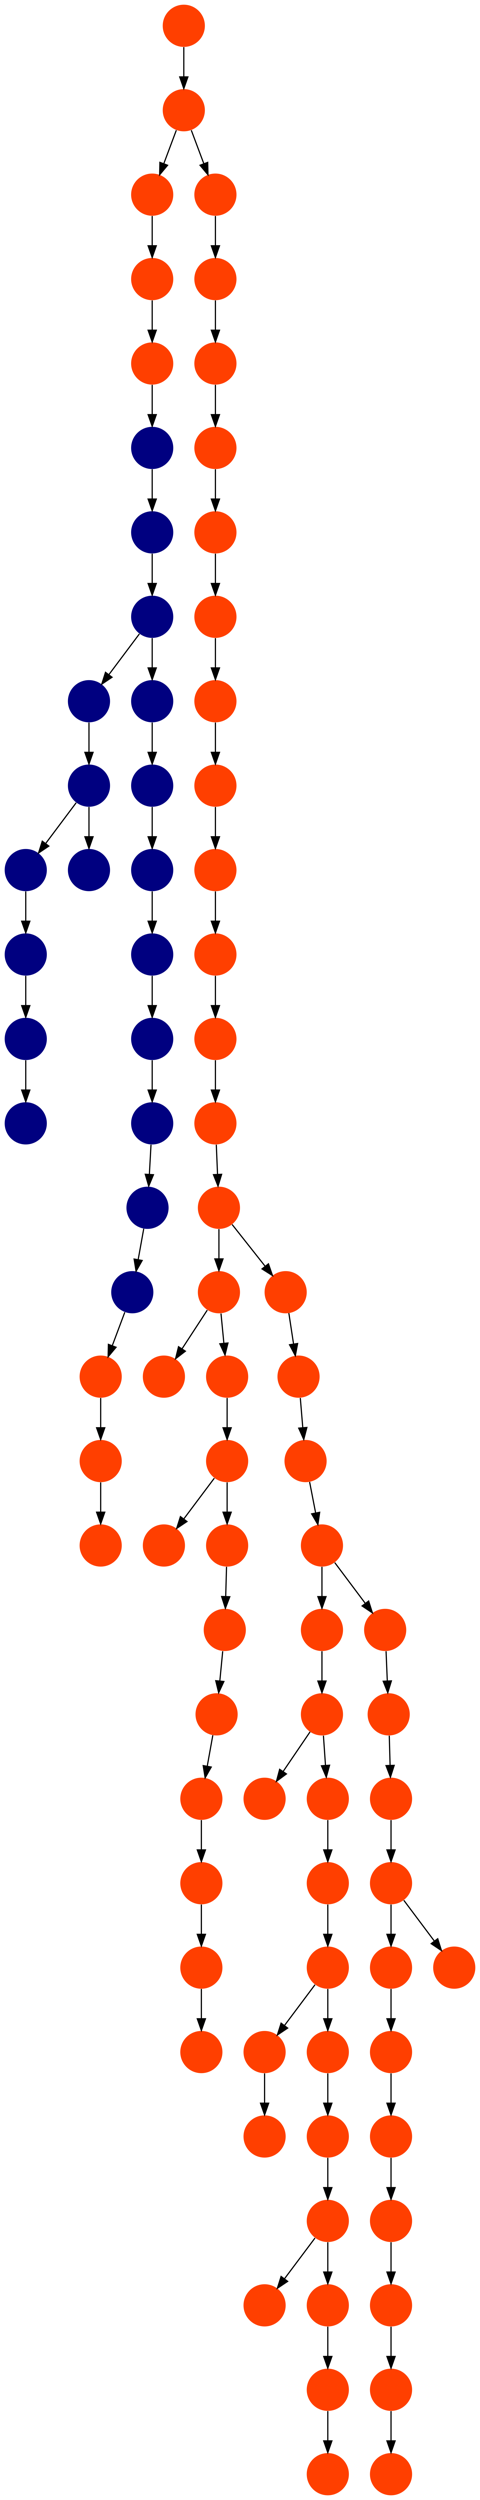<?xml version="1.0" encoding="UTF-8" standalone="no"?>
<!DOCTYPE svg PUBLIC "-//W3C//DTD SVG 1.1//EN"
 "http://www.w3.org/Graphics/SVG/1.1/DTD/svg11.dtd">
<!-- Generated by graphviz version 2.40.1 (20161225.0304)
 -->
<!-- Title: %3 Pages: 1 -->
<svg width="410pt" height="2132pt"
 viewBox="0.00 0.00 410.00 2132.00" xmlns="http://www.w3.org/2000/svg" xmlns:xlink="http://www.w3.org/1999/xlink">
<g id="graph0" class="graph" transform="scale(1 1) rotate(0) translate(4 2128)">
<title>%3</title>
<polygon fill="#ffffff" stroke="transparent" points="-4,4 -4,-2128 406,-2128 406,4 -4,4"/>
<!-- 0 -->
<g id="node1" class="node">
<title>0</title>
<g id="a_node1"><a xlink:title="T">
<ellipse fill="#ff3f00" stroke="#000000" stroke-width="0" cx="180" cy="-1458" rx="18" ry="18"/>
</a>
</g>
</g>
<!-- 1 -->
<g id="node2" class="node">
<title>1</title>
<g id="a_node2"><a xlink:title="T">
<ellipse fill="#ff3f00" stroke="#000000" stroke-width="0" cx="180" cy="-1386" rx="18" ry="18"/>
</a>
</g>
</g>
<!-- 0&#45;&gt;1 -->
<g id="edge63" class="edge">
<title>0&#45;&gt;1</title>
<path fill="none" stroke="#000000" d="M180,-1439.831C180,-1432.131 180,-1422.974 180,-1414.417"/>
<polygon fill="#000000" stroke="#000000" points="183.5,-1414.413 180,-1404.413 176.5,-1414.413 183.5,-1414.413"/>
</g>
<!-- 20 -->
<g id="node21" class="node">
<title>20</title>
<g id="a_node21"><a xlink:title="T">
<ellipse fill="#ff3f00" stroke="#000000" stroke-width="0" cx="180" cy="-1314" rx="18" ry="18"/>
</a>
</g>
</g>
<!-- 1&#45;&gt;20 -->
<g id="edge22" class="edge">
<title>1&#45;&gt;20</title>
<path fill="none" stroke="#000000" d="M180,-1367.831C180,-1360.131 180,-1350.974 180,-1342.417"/>
<polygon fill="#000000" stroke="#000000" points="183.5,-1342.413 180,-1332.413 176.5,-1342.413 183.5,-1342.413"/>
</g>
<!-- 2 -->
<g id="node3" class="node">
<title>2</title>
<g id="a_node3"><a xlink:title="A">
<ellipse fill="#000080" stroke="#000000" stroke-width="0" cx="126" cy="-1242" rx="18" ry="18"/>
</a>
</g>
</g>
<!-- 32 -->
<g id="node33" class="node">
<title>32</title>
<g id="a_node33"><a xlink:title="A">
<ellipse fill="#000080" stroke="#000000" stroke-width="0" cx="126" cy="-1170" rx="18" ry="18"/>
</a>
</g>
</g>
<!-- 2&#45;&gt;32 -->
<g id="edge55" class="edge">
<title>2&#45;&gt;32</title>
<path fill="none" stroke="#000000" d="M126,-1223.831C126,-1216.131 126,-1206.974 126,-1198.417"/>
<polygon fill="#000000" stroke="#000000" points="129.5,-1198.413 126,-1188.413 122.5,-1198.413 129.5,-1198.413"/>
</g>
<!-- 3 -->
<g id="node4" class="node">
<title>3</title>
<g id="a_node4"><a xlink:title="A">
<ellipse fill="#000080" stroke="#000000" stroke-width="0" cx="18" cy="-1242" rx="18" ry="18"/>
</a>
</g>
</g>
<!-- 12 -->
<g id="node13" class="node">
<title>12</title>
<g id="a_node13"><a xlink:title="A">
<ellipse fill="#000080" stroke="#000000" stroke-width="0" cx="18" cy="-1170" rx="18" ry="18"/>
</a>
</g>
</g>
<!-- 3&#45;&gt;12 -->
<g id="edge66" class="edge">
<title>3&#45;&gt;12</title>
<path fill="none" stroke="#000000" d="M18,-1223.831C18,-1216.131 18,-1206.974 18,-1198.417"/>
<polygon fill="#000000" stroke="#000000" points="21.5,-1198.413 18,-1188.413 14.5,-1198.413 21.5,-1198.413"/>
</g>
<!-- 4 -->
<g id="node5" class="node">
<title>4</title>
<g id="a_node5"><a xlink:title="A">
<ellipse fill="#000080" stroke="#000000" stroke-width="0" cx="18" cy="-1386" rx="18" ry="18"/>
</a>
</g>
</g>
<!-- 10 -->
<g id="node11" class="node">
<title>10</title>
<g id="a_node11"><a xlink:title="A">
<ellipse fill="#000080" stroke="#000000" stroke-width="0" cx="18" cy="-1314" rx="18" ry="18"/>
</a>
</g>
</g>
<!-- 4&#45;&gt;10 -->
<g id="edge6" class="edge">
<title>4&#45;&gt;10</title>
<path fill="none" stroke="#000000" d="M18,-1367.831C18,-1360.131 18,-1350.974 18,-1342.417"/>
<polygon fill="#000000" stroke="#000000" points="21.5,-1342.413 18,-1332.413 14.5,-1342.413 21.5,-1342.413"/>
</g>
<!-- 5 -->
<g id="node6" class="node">
<title>5</title>
<g id="a_node6"><a xlink:title="T">
<ellipse fill="#ff3f00" stroke="#000000" stroke-width="0" cx="180" cy="-1242" rx="18" ry="18"/>
</a>
</g>
</g>
<!-- 33 -->
<g id="node34" class="node">
<title>33</title>
<g id="a_node34"><a xlink:title="T">
<ellipse fill="#ff3f00" stroke="#000000" stroke-width="0" cx="180" cy="-1170" rx="18" ry="18"/>
</a>
</g>
</g>
<!-- 5&#45;&gt;33 -->
<g id="edge20" class="edge">
<title>5&#45;&gt;33</title>
<path fill="none" stroke="#000000" d="M180,-1223.831C180,-1216.131 180,-1206.974 180,-1198.417"/>
<polygon fill="#000000" stroke="#000000" points="183.5,-1198.413 180,-1188.413 176.5,-1198.413 183.5,-1198.413"/>
</g>
<!-- 6 -->
<g id="node7" class="node">
<title>6</title>
<g id="a_node7"><a xlink:title="A">
<ellipse fill="#000080" stroke="#000000" stroke-width="0" cx="126" cy="-1746" rx="18" ry="18"/>
</a>
</g>
</g>
<!-- 17 -->
<g id="node18" class="node">
<title>17</title>
<g id="a_node18"><a xlink:title="A">
<ellipse fill="#000080" stroke="#000000" stroke-width="0" cx="126" cy="-1674" rx="18" ry="18"/>
</a>
</g>
</g>
<!-- 6&#45;&gt;17 -->
<g id="edge19" class="edge">
<title>6&#45;&gt;17</title>
<path fill="none" stroke="#000000" d="M126,-1727.831C126,-1720.131 126,-1710.974 126,-1702.417"/>
<polygon fill="#000000" stroke="#000000" points="129.5,-1702.413 126,-1692.413 122.5,-1702.413 129.5,-1702.413"/>
</g>
<!-- 7 -->
<g id="node8" class="node">
<title>7</title>
<g id="a_node8"><a xlink:title="T">
<ellipse fill="#ff3f00" stroke="#000000" stroke-width="0" cx="222" cy="-162" rx="18" ry="18"/>
</a>
</g>
</g>
<!-- 8 -->
<g id="node9" class="node">
<title>8</title>
<g id="a_node9"><a xlink:title="A">
<ellipse fill="#000080" stroke="#000000" stroke-width="0" cx="72" cy="-1386" rx="18" ry="18"/>
</a>
</g>
</g>
<!-- 9 -->
<g id="node10" class="node">
<title>9</title>
<g id="a_node10"><a xlink:title="A">
<ellipse fill="#000080" stroke="#000000" stroke-width="0" cx="72" cy="-1530" rx="18" ry="18"/>
</a>
</g>
</g>
<!-- 15 -->
<g id="node16" class="node">
<title>15</title>
<g id="a_node16"><a xlink:title="A">
<ellipse fill="#000080" stroke="#000000" stroke-width="0" cx="72" cy="-1458" rx="18" ry="18"/>
</a>
</g>
</g>
<!-- 9&#45;&gt;15 -->
<g id="edge27" class="edge">
<title>9&#45;&gt;15</title>
<path fill="none" stroke="#000000" d="M72,-1511.831C72,-1504.131 72,-1494.974 72,-1486.417"/>
<polygon fill="#000000" stroke="#000000" points="75.5,-1486.413 72,-1476.413 68.5,-1486.413 75.5,-1486.413"/>
</g>
<!-- 10&#45;&gt;3 -->
<g id="edge28" class="edge">
<title>10&#45;&gt;3</title>
<path fill="none" stroke="#000000" d="M18,-1295.831C18,-1288.131 18,-1278.974 18,-1270.417"/>
<polygon fill="#000000" stroke="#000000" points="21.5,-1270.413 18,-1260.413 14.5,-1270.413 21.5,-1270.413"/>
</g>
<!-- 11 -->
<g id="node12" class="node">
<title>11</title>
<g id="a_node12"><a xlink:title="A">
<ellipse fill="#000080" stroke="#000000" stroke-width="0" cx="126" cy="-1458" rx="18" ry="18"/>
</a>
</g>
</g>
<!-- 18 -->
<g id="node19" class="node">
<title>18</title>
<g id="a_node19"><a xlink:title="A">
<ellipse fill="#000080" stroke="#000000" stroke-width="0" cx="126" cy="-1386" rx="18" ry="18"/>
</a>
</g>
</g>
<!-- 11&#45;&gt;18 -->
<g id="edge37" class="edge">
<title>11&#45;&gt;18</title>
<path fill="none" stroke="#000000" d="M126,-1439.831C126,-1432.131 126,-1422.974 126,-1414.417"/>
<polygon fill="#000000" stroke="#000000" points="129.5,-1414.413 126,-1404.413 122.5,-1414.413 129.5,-1414.413"/>
</g>
<!-- 13 -->
<g id="node14" class="node">
<title>13</title>
<g id="a_node14"><a xlink:title="A">
<ellipse fill="#000080" stroke="#000000" stroke-width="0" cx="126" cy="-1602" rx="18" ry="18"/>
</a>
</g>
</g>
<!-- 13&#45;&gt;9 -->
<g id="edge59" class="edge">
<title>13&#45;&gt;9</title>
<path fill="none" stroke="#000000" d="M115.072,-1587.43C107.607,-1577.475 97.563,-1564.084 89.053,-1552.737"/>
<polygon fill="#000000" stroke="#000000" points="91.712,-1550.449 82.912,-1544.549 86.112,-1554.649 91.712,-1550.449"/>
</g>
<!-- 14 -->
<g id="node15" class="node">
<title>14</title>
<g id="a_node15"><a xlink:title="A">
<ellipse fill="#000080" stroke="#000000" stroke-width="0" cx="126" cy="-1530" rx="18" ry="18"/>
</a>
</g>
</g>
<!-- 13&#45;&gt;14 -->
<g id="edge46" class="edge">
<title>13&#45;&gt;14</title>
<path fill="none" stroke="#000000" d="M126,-1583.831C126,-1576.131 126,-1566.974 126,-1558.417"/>
<polygon fill="#000000" stroke="#000000" points="129.5,-1558.413 126,-1548.413 122.5,-1558.413 129.5,-1558.413"/>
</g>
<!-- 14&#45;&gt;11 -->
<g id="edge40" class="edge">
<title>14&#45;&gt;11</title>
<path fill="none" stroke="#000000" d="M126,-1511.831C126,-1504.131 126,-1494.974 126,-1486.417"/>
<polygon fill="#000000" stroke="#000000" points="129.5,-1486.413 126,-1476.413 122.5,-1486.413 129.5,-1486.413"/>
</g>
<!-- 15&#45;&gt;4 -->
<g id="edge36" class="edge">
<title>15&#45;&gt;4</title>
<path fill="none" stroke="#000000" d="M61.072,-1443.43C53.607,-1433.475 43.563,-1420.084 35.053,-1408.737"/>
<polygon fill="#000000" stroke="#000000" points="37.712,-1406.449 28.912,-1400.549 32.111,-1410.649 37.712,-1406.449"/>
</g>
<!-- 15&#45;&gt;8 -->
<g id="edge14" class="edge">
<title>15&#45;&gt;8</title>
<path fill="none" stroke="#000000" d="M72,-1439.831C72,-1432.131 72,-1422.974 72,-1414.417"/>
<polygon fill="#000000" stroke="#000000" points="75.5,-1414.413 72,-1404.413 68.5,-1414.413 75.5,-1414.413"/>
</g>
<!-- 16 -->
<g id="node17" class="node">
<title>16</title>
<g id="a_node17"><a xlink:title="A">
<ellipse fill="#000080" stroke="#000000" stroke-width="0" cx="126" cy="-1314" rx="18" ry="18"/>
</a>
</g>
</g>
<!-- 16&#45;&gt;2 -->
<g id="edge53" class="edge">
<title>16&#45;&gt;2</title>
<path fill="none" stroke="#000000" d="M126,-1295.831C126,-1288.131 126,-1278.974 126,-1270.417"/>
<polygon fill="#000000" stroke="#000000" points="129.5,-1270.413 126,-1260.413 122.5,-1270.413 129.5,-1270.413"/>
</g>
<!-- 17&#45;&gt;13 -->
<g id="edge61" class="edge">
<title>17&#45;&gt;13</title>
<path fill="none" stroke="#000000" d="M126,-1655.831C126,-1648.131 126,-1638.974 126,-1630.417"/>
<polygon fill="#000000" stroke="#000000" points="129.5,-1630.413 126,-1620.413 122.5,-1630.413 129.5,-1630.413"/>
</g>
<!-- 18&#45;&gt;16 -->
<g id="edge34" class="edge">
<title>18&#45;&gt;16</title>
<path fill="none" stroke="#000000" d="M126,-1367.831C126,-1360.131 126,-1350.974 126,-1342.417"/>
<polygon fill="#000000" stroke="#000000" points="129.5,-1342.413 126,-1332.413 122.5,-1342.413 129.5,-1342.413"/>
</g>
<!-- 19 -->
<g id="node20" class="node">
<title>19</title>
<g id="a_node20"><a xlink:title="T">
<ellipse fill="#ff3f00" stroke="#000000" stroke-width="0" cx="126" cy="-1818" rx="18" ry="18"/>
</a>
</g>
</g>
<!-- 19&#45;&gt;6 -->
<g id="edge44" class="edge">
<title>19&#45;&gt;6</title>
<path fill="none" stroke="#000000" d="M126,-1799.831C126,-1792.131 126,-1782.974 126,-1774.417"/>
<polygon fill="#000000" stroke="#000000" points="129.5,-1774.413 126,-1764.413 122.5,-1774.413 129.5,-1774.413"/>
</g>
<!-- 20&#45;&gt;5 -->
<g id="edge60" class="edge">
<title>20&#45;&gt;5</title>
<path fill="none" stroke="#000000" d="M180,-1295.831C180,-1288.131 180,-1278.974 180,-1270.417"/>
<polygon fill="#000000" stroke="#000000" points="183.5,-1270.413 180,-1260.413 176.5,-1270.413 183.5,-1270.413"/>
</g>
<!-- 21 -->
<g id="node22" class="node">
<title>21</title>
<g id="a_node22"><a xlink:title="T">
<ellipse fill="#ff3f00" stroke="#000000" stroke-width="0" cx="126" cy="-1890" rx="18" ry="18"/>
</a>
</g>
</g>
<!-- 21&#45;&gt;19 -->
<g id="edge79" class="edge">
<title>21&#45;&gt;19</title>
<path fill="none" stroke="#000000" d="M126,-1871.831C126,-1864.131 126,-1854.974 126,-1846.417"/>
<polygon fill="#000000" stroke="#000000" points="129.5,-1846.413 126,-1836.413 122.5,-1846.413 129.5,-1846.413"/>
</g>
<!-- 22 -->
<g id="node23" class="node">
<title>22</title>
<g id="a_node23"><a xlink:title="T">
<ellipse fill="#ff3f00" stroke="#000000" stroke-width="0" cx="153" cy="-2034" rx="18" ry="18"/>
</a>
</g>
</g>
<!-- 29 -->
<g id="node30" class="node">
<title>29</title>
<g id="a_node30"><a xlink:title="T">
<ellipse fill="#ff3f00" stroke="#000000" stroke-width="0" cx="126" cy="-1962" rx="18" ry="18"/>
</a>
</g>
</g>
<!-- 22&#45;&gt;29 -->
<g id="edge4" class="edge">
<title>22&#45;&gt;29</title>
<path fill="none" stroke="#000000" d="M146.601,-2016.937C143.407,-2008.419 139.471,-1997.923 135.898,-1988.395"/>
<polygon fill="#000000" stroke="#000000" points="139.141,-1987.075 132.353,-1978.94 132.587,-1989.533 139.141,-1987.075"/>
</g>
<!-- 31 -->
<g id="node32" class="node">
<title>31</title>
<g id="a_node32"><a xlink:title="T">
<ellipse fill="#ff3f00" stroke="#000000" stroke-width="0" cx="180" cy="-1962" rx="18" ry="18"/>
</a>
</g>
</g>
<!-- 22&#45;&gt;31 -->
<g id="edge78" class="edge">
<title>22&#45;&gt;31</title>
<path fill="none" stroke="#000000" d="M159.399,-2016.937C162.593,-2008.419 166.529,-1997.923 170.102,-1988.395"/>
<polygon fill="#000000" stroke="#000000" points="173.413,-1989.533 173.647,-1978.94 166.859,-1987.075 173.413,-1989.533"/>
</g>
<!-- 23 -->
<g id="node24" class="node">
<title>23</title>
<g id="a_node24"><a xlink:title="T">
<ellipse fill="#ff3f00" stroke="#000000" stroke-width="0" cx="180" cy="-1890" rx="18" ry="18"/>
</a>
</g>
</g>
<!-- 27 -->
<g id="node28" class="node">
<title>27</title>
<g id="a_node28"><a xlink:title="T">
<ellipse fill="#ff3f00" stroke="#000000" stroke-width="0" cx="180" cy="-1818" rx="18" ry="18"/>
</a>
</g>
</g>
<!-- 23&#45;&gt;27 -->
<g id="edge77" class="edge">
<title>23&#45;&gt;27</title>
<path fill="none" stroke="#000000" d="M180,-1871.831C180,-1864.131 180,-1854.974 180,-1846.417"/>
<polygon fill="#000000" stroke="#000000" points="183.5,-1846.413 180,-1836.413 176.5,-1846.413 183.5,-1846.413"/>
</g>
<!-- 24 -->
<g id="node25" class="node">
<title>24</title>
<g id="a_node25"><a xlink:title="T">
<ellipse fill="#ff3f00" stroke="#000000" stroke-width="0" cx="180" cy="-1746" rx="18" ry="18"/>
</a>
</g>
</g>
<!-- 25 -->
<g id="node26" class="node">
<title>25</title>
<g id="a_node26"><a xlink:title="T">
<ellipse fill="#ff3f00" stroke="#000000" stroke-width="0" cx="180" cy="-1674" rx="18" ry="18"/>
</a>
</g>
</g>
<!-- 24&#45;&gt;25 -->
<g id="edge73" class="edge">
<title>24&#45;&gt;25</title>
<path fill="none" stroke="#000000" d="M180,-1727.831C180,-1720.131 180,-1710.974 180,-1702.417"/>
<polygon fill="#000000" stroke="#000000" points="183.5,-1702.413 180,-1692.413 176.5,-1702.413 183.5,-1702.413"/>
</g>
<!-- 30 -->
<g id="node31" class="node">
<title>30</title>
<g id="a_node31"><a xlink:title="T">
<ellipse fill="#ff3f00" stroke="#000000" stroke-width="0" cx="180" cy="-1602" rx="18" ry="18"/>
</a>
</g>
</g>
<!-- 25&#45;&gt;30 -->
<g id="edge26" class="edge">
<title>25&#45;&gt;30</title>
<path fill="none" stroke="#000000" d="M180,-1655.831C180,-1648.131 180,-1638.974 180,-1630.417"/>
<polygon fill="#000000" stroke="#000000" points="183.5,-1630.413 180,-1620.413 176.5,-1630.413 183.5,-1630.413"/>
</g>
<!-- 26 -->
<g id="node27" class="node">
<title>26</title>
<g id="a_node27"><a xlink:title="T">
<ellipse fill="#ff3f00" stroke="#000000" stroke-width="0" cx="180" cy="-1530" rx="18" ry="18"/>
</a>
</g>
</g>
<!-- 26&#45;&gt;0 -->
<g id="edge1" class="edge">
<title>26&#45;&gt;0</title>
<path fill="none" stroke="#000000" d="M180,-1511.831C180,-1504.131 180,-1494.974 180,-1486.417"/>
<polygon fill="#000000" stroke="#000000" points="183.5,-1486.413 180,-1476.413 176.5,-1486.413 183.5,-1486.413"/>
</g>
<!-- 27&#45;&gt;24 -->
<g id="edge3" class="edge">
<title>27&#45;&gt;24</title>
<path fill="none" stroke="#000000" d="M180,-1799.831C180,-1792.131 180,-1782.974 180,-1774.417"/>
<polygon fill="#000000" stroke="#000000" points="183.5,-1774.413 180,-1764.413 176.5,-1774.413 183.5,-1774.413"/>
</g>
<!-- 28 -->
<g id="node29" class="node">
<title>28</title>
<g id="a_node29"><a xlink:title="T">
<ellipse fill="#ff3f00" stroke="#000000" stroke-width="0" cx="153" cy="-2106" rx="18" ry="18"/>
</a>
</g>
</g>
<!-- 28&#45;&gt;22 -->
<g id="edge9" class="edge">
<title>28&#45;&gt;22</title>
<path fill="none" stroke="#000000" d="M153,-2087.831C153,-2080.131 153,-2070.974 153,-2062.417"/>
<polygon fill="#000000" stroke="#000000" points="156.5,-2062.413 153,-2052.413 149.5,-2062.413 156.5,-2062.413"/>
</g>
<!-- 29&#45;&gt;21 -->
<g id="edge51" class="edge">
<title>29&#45;&gt;21</title>
<path fill="none" stroke="#000000" d="M126,-1943.831C126,-1936.131 126,-1926.974 126,-1918.417"/>
<polygon fill="#000000" stroke="#000000" points="129.5,-1918.413 126,-1908.413 122.5,-1918.413 129.5,-1918.413"/>
</g>
<!-- 30&#45;&gt;26 -->
<g id="edge2" class="edge">
<title>30&#45;&gt;26</title>
<path fill="none" stroke="#000000" d="M180,-1583.831C180,-1576.131 180,-1566.974 180,-1558.417"/>
<polygon fill="#000000" stroke="#000000" points="183.5,-1558.413 180,-1548.413 176.5,-1558.413 183.5,-1558.413"/>
</g>
<!-- 31&#45;&gt;23 -->
<g id="edge15" class="edge">
<title>31&#45;&gt;23</title>
<path fill="none" stroke="#000000" d="M180,-1943.831C180,-1936.131 180,-1926.974 180,-1918.417"/>
<polygon fill="#000000" stroke="#000000" points="183.5,-1918.413 180,-1908.413 176.5,-1918.413 183.5,-1918.413"/>
</g>
<!-- 43 -->
<g id="node44" class="node">
<title>43</title>
<g id="a_node44"><a xlink:title="A">
<ellipse fill="#000080" stroke="#000000" stroke-width="0" cx="122" cy="-1098" rx="18" ry="18"/>
</a>
</g>
</g>
<!-- 32&#45;&gt;43 -->
<g id="edge48" class="edge">
<title>32&#45;&gt;43</title>
<path fill="none" stroke="#000000" d="M124.991,-1151.831C124.563,-1144.131 124.054,-1134.974 123.579,-1126.417"/>
<polygon fill="#000000" stroke="#000000" points="127.072,-1126.204 123.023,-1116.413 120.083,-1126.592 127.072,-1126.204"/>
</g>
<!-- 41 -->
<g id="node42" class="node">
<title>41</title>
<g id="a_node42"><a xlink:title="T">
<ellipse fill="#ff3f00" stroke="#000000" stroke-width="0" cx="183" cy="-1098" rx="18" ry="18"/>
</a>
</g>
</g>
<!-- 33&#45;&gt;41 -->
<g id="edge81" class="edge">
<title>33&#45;&gt;41</title>
<path fill="none" stroke="#000000" d="M180.757,-1151.831C181.078,-1144.131 181.459,-1134.974 181.816,-1126.417"/>
<polygon fill="#000000" stroke="#000000" points="185.313,-1126.55 182.233,-1116.413 178.319,-1126.259 185.313,-1126.55"/>
</g>
<!-- 34 -->
<g id="node35" class="node">
<title>34</title>
<g id="a_node35"><a xlink:title="T">
<ellipse fill="#ff3f00" stroke="#000000" stroke-width="0" cx="328" cy="-666" rx="18" ry="18"/>
</a>
</g>
</g>
<!-- 40 -->
<g id="node41" class="node">
<title>40</title>
<g id="a_node41"><a xlink:title="T">
<ellipse fill="#ff3f00" stroke="#000000" stroke-width="0" cx="330" cy="-594" rx="18" ry="18"/>
</a>
</g>
</g>
<!-- 34&#45;&gt;40 -->
<g id="edge47" class="edge">
<title>34&#45;&gt;40</title>
<path fill="none" stroke="#000000" d="M328.505,-647.831C328.719,-640.131 328.973,-630.974 329.211,-622.417"/>
<polygon fill="#000000" stroke="#000000" points="332.709,-622.507 329.488,-612.413 325.712,-622.312 332.709,-622.507"/>
</g>
<!-- 35 -->
<g id="node36" class="node">
<title>35</title>
<g id="a_node36"><a xlink:title="T">
<ellipse fill="#ff3f00" stroke="#000000" stroke-width="0" cx="330" cy="-450" rx="18" ry="18"/>
</a>
</g>
</g>
<!-- 36 -->
<g id="node37" class="node">
<title>36</title>
<g id="a_node37"><a xlink:title="T">
<ellipse fill="#ff3f00" stroke="#000000" stroke-width="0" cx="330" cy="-378" rx="18" ry="18"/>
</a>
</g>
</g>
<!-- 35&#45;&gt;36 -->
<g id="edge38" class="edge">
<title>35&#45;&gt;36</title>
<path fill="none" stroke="#000000" d="M330,-431.831C330,-424.131 330,-414.974 330,-406.417"/>
<polygon fill="#000000" stroke="#000000" points="333.5,-406.413 330,-396.413 326.5,-406.413 333.5,-406.413"/>
</g>
<!-- 61 -->
<g id="node62" class="node">
<title>61</title>
<g id="a_node62"><a xlink:title="T">
<ellipse fill="#ff3f00" stroke="#000000" stroke-width="0" cx="330" cy="-306" rx="18" ry="18"/>
</a>
</g>
</g>
<!-- 36&#45;&gt;61 -->
<g id="edge24" class="edge">
<title>36&#45;&gt;61</title>
<path fill="none" stroke="#000000" d="M330,-359.831C330,-352.131 330,-342.974 330,-334.417"/>
<polygon fill="#000000" stroke="#000000" points="333.5,-334.413 330,-324.413 326.5,-334.413 333.5,-334.413"/>
</g>
<!-- 37 -->
<g id="node38" class="node">
<title>37</title>
<g id="a_node38"><a xlink:title="T">
<ellipse fill="#ff3f00" stroke="#000000" stroke-width="0" cx="330" cy="-522" rx="18" ry="18"/>
</a>
</g>
</g>
<!-- 37&#45;&gt;35 -->
<g id="edge23" class="edge">
<title>37&#45;&gt;35</title>
<path fill="none" stroke="#000000" d="M330,-503.831C330,-496.131 330,-486.974 330,-478.417"/>
<polygon fill="#000000" stroke="#000000" points="333.5,-478.413 330,-468.413 326.5,-478.413 333.5,-478.413"/>
</g>
<!-- 39 -->
<g id="node40" class="node">
<title>39</title>
<g id="a_node40"><a xlink:title="T">
<ellipse fill="#ff3f00" stroke="#000000" stroke-width="0" cx="384" cy="-450" rx="18" ry="18"/>
</a>
</g>
</g>
<!-- 37&#45;&gt;39 -->
<g id="edge30" class="edge">
<title>37&#45;&gt;39</title>
<path fill="none" stroke="#000000" d="M340.928,-507.43C348.393,-497.475 358.437,-484.084 366.947,-472.737"/>
<polygon fill="#000000" stroke="#000000" points="369.889,-474.649 373.089,-464.549 364.288,-470.449 369.889,-474.649"/>
</g>
<!-- 38 -->
<g id="node39" class="node">
<title>38</title>
<g id="a_node39"><a xlink:title="T">
<ellipse fill="#ff3f00" stroke="#000000" stroke-width="0" cx="276" cy="-234" rx="18" ry="18"/>
</a>
</g>
</g>
<!-- 38&#45;&gt;7 -->
<g id="edge18" class="edge">
<title>38&#45;&gt;7</title>
<path fill="none" stroke="#000000" d="M265.072,-219.43C257.607,-209.475 247.563,-196.084 239.053,-184.737"/>
<polygon fill="#000000" stroke="#000000" points="241.712,-182.449 232.911,-176.549 236.112,-186.649 241.712,-182.449"/>
</g>
<!-- 50 -->
<g id="node51" class="node">
<title>50</title>
<g id="a_node51"><a xlink:title="T">
<ellipse fill="#ff3f00" stroke="#000000" stroke-width="0" cx="276" cy="-162" rx="18" ry="18"/>
</a>
</g>
</g>
<!-- 38&#45;&gt;50 -->
<g id="edge25" class="edge">
<title>38&#45;&gt;50</title>
<path fill="none" stroke="#000000" d="M276,-215.831C276,-208.131 276,-198.974 276,-190.417"/>
<polygon fill="#000000" stroke="#000000" points="279.5,-190.413 276,-180.413 272.5,-190.413 279.5,-190.413"/>
</g>
<!-- 40&#45;&gt;37 -->
<g id="edge21" class="edge">
<title>40&#45;&gt;37</title>
<path fill="none" stroke="#000000" d="M330,-575.831C330,-568.131 330,-558.974 330,-550.417"/>
<polygon fill="#000000" stroke="#000000" points="333.5,-550.413 330,-540.413 326.5,-550.413 333.5,-550.413"/>
</g>
<!-- 48 -->
<g id="node49" class="node">
<title>48</title>
<g id="a_node49"><a xlink:title="T">
<ellipse fill="#ff3f00" stroke="#000000" stroke-width="0" cx="183" cy="-1026" rx="18" ry="18"/>
</a>
</g>
</g>
<!-- 41&#45;&gt;48 -->
<g id="edge56" class="edge">
<title>41&#45;&gt;48</title>
<path fill="none" stroke="#000000" d="M183,-1079.831C183,-1072.131 183,-1062.974 183,-1054.417"/>
<polygon fill="#000000" stroke="#000000" points="186.5,-1054.413 183,-1044.413 179.5,-1054.413 186.5,-1054.413"/>
</g>
<!-- 74 -->
<g id="node75" class="node">
<title>74</title>
<g id="a_node75"><a xlink:title="T">
<ellipse fill="#ff3f00" stroke="#000000" stroke-width="0" cx="240" cy="-1026" rx="18" ry="18"/>
</a>
</g>
</g>
<!-- 41&#45;&gt;74 -->
<g id="edge33" class="edge">
<title>41&#45;&gt;74</title>
<path fill="none" stroke="#000000" d="M194.261,-1083.775C202.303,-1073.618 213.276,-1059.756 222.459,-1048.157"/>
<polygon fill="#000000" stroke="#000000" points="225.299,-1050.208 228.762,-1040.195 219.811,-1045.863 225.299,-1050.208"/>
</g>
<!-- 42 -->
<g id="node43" class="node">
<title>42</title>
<g id="a_node43"><a xlink:title="T">
<ellipse fill="#ff3f00" stroke="#000000" stroke-width="0" cx="136" cy="-954" rx="18" ry="18"/>
</a>
</g>
</g>
<!-- 58 -->
<g id="node59" class="node">
<title>58</title>
<g id="a_node59"><a xlink:title="A">
<ellipse fill="#000080" stroke="#000000" stroke-width="0" cx="109" cy="-1026" rx="18" ry="18"/>
</a>
</g>
</g>
<!-- 43&#45;&gt;58 -->
<g id="edge72" class="edge">
<title>43&#45;&gt;58</title>
<path fill="none" stroke="#000000" d="M118.787,-1080.202C117.349,-1072.241 115.621,-1062.667 114.019,-1053.796"/>
<polygon fill="#000000" stroke="#000000" points="117.443,-1053.062 112.222,-1043.842 110.554,-1054.305 117.443,-1053.062"/>
</g>
<!-- 44 -->
<g id="node45" class="node">
<title>44</title>
<g id="a_node45"><a xlink:title="T">
<ellipse fill="#ff3f00" stroke="#000000" stroke-width="0" cx="136" cy="-810" rx="18" ry="18"/>
</a>
</g>
</g>
<!-- 45 -->
<g id="node46" class="node">
<title>45</title>
<g id="a_node46"><a xlink:title="T">
<ellipse fill="#ff3f00" stroke="#000000" stroke-width="0" cx="168" cy="-522" rx="18" ry="18"/>
</a>
</g>
</g>
<!-- 47 -->
<g id="node48" class="node">
<title>47</title>
<g id="a_node48"><a xlink:title="T">
<ellipse fill="#ff3f00" stroke="#000000" stroke-width="0" cx="168" cy="-450" rx="18" ry="18"/>
</a>
</g>
</g>
<!-- 45&#45;&gt;47 -->
<g id="edge41" class="edge">
<title>45&#45;&gt;47</title>
<path fill="none" stroke="#000000" d="M168,-503.831C168,-496.131 168,-486.974 168,-478.417"/>
<polygon fill="#000000" stroke="#000000" points="171.5,-478.413 168,-468.413 164.5,-478.413 171.5,-478.413"/>
</g>
<!-- 46 -->
<g id="node47" class="node">
<title>46</title>
<g id="a_node47"><a xlink:title="T">
<ellipse fill="#ff3f00" stroke="#000000" stroke-width="0" cx="82" cy="-954" rx="18" ry="18"/>
</a>
</g>
</g>
<!-- 71 -->
<g id="node72" class="node">
<title>71</title>
<g id="a_node72"><a xlink:title="T">
<ellipse fill="#ff3f00" stroke="#000000" stroke-width="0" cx="82" cy="-882" rx="18" ry="18"/>
</a>
</g>
</g>
<!-- 46&#45;&gt;71 -->
<g id="edge50" class="edge">
<title>46&#45;&gt;71</title>
<path fill="none" stroke="#000000" d="M82,-935.831C82,-928.131 82,-918.974 82,-910.417"/>
<polygon fill="#000000" stroke="#000000" points="85.5,-910.413 82,-900.413 78.5,-910.413 85.5,-910.413"/>
</g>
<!-- 51 -->
<g id="node52" class="node">
<title>51</title>
<g id="a_node52"><a xlink:title="T">
<ellipse fill="#ff3f00" stroke="#000000" stroke-width="0" cx="168" cy="-378" rx="18" ry="18"/>
</a>
</g>
</g>
<!-- 47&#45;&gt;51 -->
<g id="edge16" class="edge">
<title>47&#45;&gt;51</title>
<path fill="none" stroke="#000000" d="M168,-431.831C168,-424.131 168,-414.974 168,-406.417"/>
<polygon fill="#000000" stroke="#000000" points="171.5,-406.413 168,-396.413 164.5,-406.413 171.5,-406.413"/>
</g>
<!-- 48&#45;&gt;42 -->
<g id="edge67" class="edge">
<title>48&#45;&gt;42</title>
<path fill="none" stroke="#000000" d="M173.032,-1010.731C166.801,-1001.185 158.644,-988.689 151.572,-977.855"/>
<polygon fill="#000000" stroke="#000000" points="154.35,-975.708 145.953,-969.247 148.489,-979.534 154.35,-975.708"/>
</g>
<!-- 52 -->
<g id="node53" class="node">
<title>52</title>
<g id="a_node53"><a xlink:title="T">
<ellipse fill="#ff3f00" stroke="#000000" stroke-width="0" cx="190" cy="-954" rx="18" ry="18"/>
</a>
</g>
</g>
<!-- 48&#45;&gt;52 -->
<g id="edge35" class="edge">
<title>48&#45;&gt;52</title>
<path fill="none" stroke="#000000" d="M184.766,-1007.831C185.515,-1000.131 186.405,-990.974 187.237,-982.417"/>
<polygon fill="#000000" stroke="#000000" points="190.726,-982.705 188.21,-972.413 183.758,-982.028 190.726,-982.705"/>
</g>
<!-- 49 -->
<g id="node50" class="node">
<title>49</title>
<g id="a_node50"><a xlink:title="T">
<ellipse fill="#ff3f00" stroke="#000000" stroke-width="0" cx="276" cy="-90" rx="18" ry="18"/>
</a>
</g>
</g>
<!-- 56 -->
<g id="node57" class="node">
<title>56</title>
<g id="a_node57"><a xlink:title="T">
<ellipse fill="#ff3f00" stroke="#000000" stroke-width="0" cx="276" cy="-18" rx="18" ry="18"/>
</a>
</g>
</g>
<!-- 49&#45;&gt;56 -->
<g id="edge75" class="edge">
<title>49&#45;&gt;56</title>
<path fill="none" stroke="#000000" d="M276,-71.831C276,-64.131 276,-54.974 276,-46.417"/>
<polygon fill="#000000" stroke="#000000" points="279.5,-46.413 276,-36.413 272.5,-46.413 279.5,-46.413"/>
</g>
<!-- 50&#45;&gt;49 -->
<g id="edge10" class="edge">
<title>50&#45;&gt;49</title>
<path fill="none" stroke="#000000" d="M276,-143.831C276,-136.131 276,-126.974 276,-118.417"/>
<polygon fill="#000000" stroke="#000000" points="279.5,-118.413 276,-108.413 272.5,-118.413 279.5,-118.413"/>
</g>
<!-- 55 -->
<g id="node56" class="node">
<title>55</title>
<g id="a_node56"><a xlink:title="T">
<ellipse fill="#ff3f00" stroke="#000000" stroke-width="0" cx="190" cy="-882" rx="18" ry="18"/>
</a>
</g>
</g>
<!-- 52&#45;&gt;55 -->
<g id="edge65" class="edge">
<title>52&#45;&gt;55</title>
<path fill="none" stroke="#000000" d="M190,-935.831C190,-928.131 190,-918.974 190,-910.417"/>
<polygon fill="#000000" stroke="#000000" points="193.5,-910.413 190,-900.413 186.5,-910.413 193.5,-910.413"/>
</g>
<!-- 53 -->
<g id="node54" class="node">
<title>53</title>
<g id="a_node54"><a xlink:title="T">
<ellipse fill="#ff3f00" stroke="#000000" stroke-width="0" cx="181" cy="-666" rx="18" ry="18"/>
</a>
</g>
</g>
<!-- 54 -->
<g id="node55" class="node">
<title>54</title>
<g id="a_node55"><a xlink:title="T">
<ellipse fill="#ff3f00" stroke="#000000" stroke-width="0" cx="168" cy="-594" rx="18" ry="18"/>
</a>
</g>
</g>
<!-- 53&#45;&gt;54 -->
<g id="edge69" class="edge">
<title>53&#45;&gt;54</title>
<path fill="none" stroke="#000000" d="M177.786,-648.202C176.349,-640.241 174.62,-630.667 173.019,-621.796"/>
<polygon fill="#000000" stroke="#000000" points="176.443,-621.062 171.222,-611.842 169.554,-622.305 176.443,-621.062"/>
</g>
<!-- 54&#45;&gt;45 -->
<g id="edge5" class="edge">
<title>54&#45;&gt;45</title>
<path fill="none" stroke="#000000" d="M168,-575.831C168,-568.131 168,-558.974 168,-550.417"/>
<polygon fill="#000000" stroke="#000000" points="171.5,-550.413 168,-540.413 164.5,-550.413 171.5,-550.413"/>
</g>
<!-- 55&#45;&gt;44 -->
<g id="edge17" class="edge">
<title>55&#45;&gt;44</title>
<path fill="none" stroke="#000000" d="M179.072,-867.43C171.607,-857.475 161.563,-844.084 153.053,-832.737"/>
<polygon fill="#000000" stroke="#000000" points="155.712,-830.449 146.911,-824.549 150.112,-834.649 155.712,-830.449"/>
</g>
<!-- 57 -->
<g id="node58" class="node">
<title>57</title>
<g id="a_node58"><a xlink:title="T">
<ellipse fill="#ff3f00" stroke="#000000" stroke-width="0" cx="190" cy="-810" rx="18" ry="18"/>
</a>
</g>
</g>
<!-- 55&#45;&gt;57 -->
<g id="edge39" class="edge">
<title>55&#45;&gt;57</title>
<path fill="none" stroke="#000000" d="M190,-863.831C190,-856.131 190,-846.974 190,-838.417"/>
<polygon fill="#000000" stroke="#000000" points="193.5,-838.413 190,-828.413 186.5,-838.413 193.5,-838.413"/>
</g>
<!-- 59 -->
<g id="node60" class="node">
<title>59</title>
<g id="a_node60"><a xlink:title="T">
<ellipse fill="#ff3f00" stroke="#000000" stroke-width="0" cx="188" cy="-738" rx="18" ry="18"/>
</a>
</g>
</g>
<!-- 57&#45;&gt;59 -->
<g id="edge57" class="edge">
<title>57&#45;&gt;59</title>
<path fill="none" stroke="#000000" d="M189.495,-791.831C189.281,-784.131 189.027,-774.974 188.789,-766.417"/>
<polygon fill="#000000" stroke="#000000" points="192.288,-766.312 188.512,-756.413 185.291,-766.507 192.288,-766.312"/>
</g>
<!-- 58&#45;&gt;46 -->
<g id="edge13" class="edge">
<title>58&#45;&gt;46</title>
<path fill="none" stroke="#000000" d="M102.601,-1008.937C99.407,-1000.419 95.471,-989.923 91.898,-980.395"/>
<polygon fill="#000000" stroke="#000000" points="95.141,-979.075 88.353,-970.941 88.587,-981.533 95.141,-979.075"/>
</g>
<!-- 59&#45;&gt;53 -->
<g id="edge45" class="edge">
<title>59&#45;&gt;53</title>
<path fill="none" stroke="#000000" d="M186.234,-719.831C185.485,-712.131 184.595,-702.974 183.763,-694.417"/>
<polygon fill="#000000" stroke="#000000" points="187.242,-694.028 182.79,-684.413 180.274,-694.705 187.242,-694.028"/>
</g>
<!-- 60 -->
<g id="node61" class="node">
<title>60</title>
<g id="a_node61"><a xlink:title="T">
<ellipse fill="#ff3f00" stroke="#000000" stroke-width="0" cx="276" cy="-306" rx="18" ry="18"/>
</a>
</g>
</g>
<!-- 60&#45;&gt;38 -->
<g id="edge80" class="edge">
<title>60&#45;&gt;38</title>
<path fill="none" stroke="#000000" d="M276,-287.831C276,-280.131 276,-270.974 276,-262.417"/>
<polygon fill="#000000" stroke="#000000" points="279.5,-262.413 276,-252.413 272.5,-262.413 279.5,-262.413"/>
</g>
<!-- 73 -->
<g id="node74" class="node">
<title>73</title>
<g id="a_node74"><a xlink:title="T">
<ellipse fill="#ff3f00" stroke="#000000" stroke-width="0" cx="330" cy="-234" rx="18" ry="18"/>
</a>
</g>
</g>
<!-- 61&#45;&gt;73 -->
<g id="edge70" class="edge">
<title>61&#45;&gt;73</title>
<path fill="none" stroke="#000000" d="M330,-287.831C330,-280.131 330,-270.974 330,-262.417"/>
<polygon fill="#000000" stroke="#000000" points="333.5,-262.413 330,-252.413 326.5,-262.413 333.5,-262.413"/>
</g>
<!-- 62 -->
<g id="node63" class="node">
<title>62</title>
<g id="a_node63"><a xlink:title="T">
<ellipse fill="#ff3f00" stroke="#000000" stroke-width="0" cx="222" cy="-594" rx="18" ry="18"/>
</a>
</g>
</g>
<!-- 63 -->
<g id="node64" class="node">
<title>63</title>
<g id="a_node64"><a xlink:title="T">
<ellipse fill="#ff3f00" stroke="#000000" stroke-width="0" cx="276" cy="-594" rx="18" ry="18"/>
</a>
</g>
</g>
<!-- 79 -->
<g id="node80" class="node">
<title>79</title>
<g id="a_node80"><a xlink:title="T">
<ellipse fill="#ff3f00" stroke="#000000" stroke-width="0" cx="276" cy="-522" rx="18" ry="18"/>
</a>
</g>
</g>
<!-- 63&#45;&gt;79 -->
<g id="edge32" class="edge">
<title>63&#45;&gt;79</title>
<path fill="none" stroke="#000000" d="M276,-575.831C276,-568.131 276,-558.974 276,-550.417"/>
<polygon fill="#000000" stroke="#000000" points="279.5,-550.413 276,-540.413 272.5,-550.413 279.5,-550.413"/>
</g>
<!-- 64 -->
<g id="node65" class="node">
<title>64</title>
<g id="a_node65"><a xlink:title="T">
<ellipse fill="#ff3f00" stroke="#000000" stroke-width="0" cx="276" cy="-450" rx="18" ry="18"/>
</a>
</g>
</g>
<!-- 68 -->
<g id="node69" class="node">
<title>68</title>
<g id="a_node69"><a xlink:title="T">
<ellipse fill="#ff3f00" stroke="#000000" stroke-width="0" cx="222" cy="-378" rx="18" ry="18"/>
</a>
</g>
</g>
<!-- 64&#45;&gt;68 -->
<g id="edge49" class="edge">
<title>64&#45;&gt;68</title>
<path fill="none" stroke="#000000" d="M265.072,-435.43C257.607,-425.475 247.563,-412.084 239.053,-400.737"/>
<polygon fill="#000000" stroke="#000000" points="241.712,-398.449 232.911,-392.549 236.112,-402.649 241.712,-398.449"/>
</g>
<!-- 78 -->
<g id="node79" class="node">
<title>78</title>
<g id="a_node79"><a xlink:title="T">
<ellipse fill="#ff3f00" stroke="#000000" stroke-width="0" cx="276" cy="-378" rx="18" ry="18"/>
</a>
</g>
</g>
<!-- 64&#45;&gt;78 -->
<g id="edge7" class="edge">
<title>64&#45;&gt;78</title>
<path fill="none" stroke="#000000" d="M276,-431.831C276,-424.131 276,-414.974 276,-406.417"/>
<polygon fill="#000000" stroke="#000000" points="279.5,-406.413 276,-396.413 272.5,-406.413 279.5,-406.413"/>
</g>
<!-- 65 -->
<g id="node66" class="node">
<title>65</title>
<g id="a_node66"><a xlink:title="T">
<ellipse fill="#ff3f00" stroke="#000000" stroke-width="0" cx="82" cy="-810" rx="18" ry="18"/>
</a>
</g>
</g>
<!-- 66 -->
<g id="node67" class="node">
<title>66</title>
<g id="a_node67"><a xlink:title="T">
<ellipse fill="#ff3f00" stroke="#000000" stroke-width="0" cx="330" cy="-18" rx="18" ry="18"/>
</a>
</g>
</g>
<!-- 67 -->
<g id="node68" class="node">
<title>67</title>
<g id="a_node68"><a xlink:title="T">
<ellipse fill="#ff3f00" stroke="#000000" stroke-width="0" cx="222" cy="-306" rx="18" ry="18"/>
</a>
</g>
</g>
<!-- 68&#45;&gt;67 -->
<g id="edge76" class="edge">
<title>68&#45;&gt;67</title>
<path fill="none" stroke="#000000" d="M222,-359.831C222,-352.131 222,-342.974 222,-334.417"/>
<polygon fill="#000000" stroke="#000000" points="225.5,-334.413 222,-324.413 218.5,-334.413 225.5,-334.413"/>
</g>
<!-- 69 -->
<g id="node70" class="node">
<title>69</title>
<g id="a_node70"><a xlink:title="T">
<ellipse fill="#ff3f00" stroke="#000000" stroke-width="0" cx="271" cy="-810" rx="18" ry="18"/>
</a>
</g>
</g>
<!-- 80 -->
<g id="node81" class="node">
<title>80</title>
<g id="a_node81"><a xlink:title="T">
<ellipse fill="#ff3f00" stroke="#000000" stroke-width="0" cx="271" cy="-738" rx="18" ry="18"/>
</a>
</g>
</g>
<!-- 69&#45;&gt;80 -->
<g id="edge68" class="edge">
<title>69&#45;&gt;80</title>
<path fill="none" stroke="#000000" d="M271,-791.831C271,-784.131 271,-774.974 271,-766.417"/>
<polygon fill="#000000" stroke="#000000" points="274.5,-766.413 271,-756.413 267.5,-766.413 274.5,-766.413"/>
</g>
<!-- 81 -->
<g id="node82" class="node">
<title>81</title>
<g id="a_node82"><a xlink:title="T">
<ellipse fill="#ff3f00" stroke="#000000" stroke-width="0" cx="325" cy="-738" rx="18" ry="18"/>
</a>
</g>
</g>
<!-- 69&#45;&gt;81 -->
<g id="edge8" class="edge">
<title>69&#45;&gt;81</title>
<path fill="none" stroke="#000000" d="M281.928,-795.43C289.393,-785.475 299.437,-772.084 307.947,-760.737"/>
<polygon fill="#000000" stroke="#000000" points="310.889,-762.649 314.089,-752.549 305.288,-758.449 310.889,-762.649"/>
</g>
<!-- 70 -->
<g id="node71" class="node">
<title>70</title>
<g id="a_node71"><a xlink:title="T">
<ellipse fill="#ff3f00" stroke="#000000" stroke-width="0" cx="330" cy="-162" rx="18" ry="18"/>
</a>
</g>
</g>
<!-- 77 -->
<g id="node78" class="node">
<title>77</title>
<g id="a_node78"><a xlink:title="T">
<ellipse fill="#ff3f00" stroke="#000000" stroke-width="0" cx="330" cy="-90" rx="18" ry="18"/>
</a>
</g>
</g>
<!-- 70&#45;&gt;77 -->
<g id="edge43" class="edge">
<title>70&#45;&gt;77</title>
<path fill="none" stroke="#000000" d="M330,-143.831C330,-136.131 330,-126.974 330,-118.417"/>
<polygon fill="#000000" stroke="#000000" points="333.5,-118.413 330,-108.413 326.5,-118.413 333.5,-118.413"/>
</g>
<!-- 71&#45;&gt;65 -->
<g id="edge29" class="edge">
<title>71&#45;&gt;65</title>
<path fill="none" stroke="#000000" d="M82,-863.831C82,-856.131 82,-846.974 82,-838.417"/>
<polygon fill="#000000" stroke="#000000" points="85.5,-838.413 82,-828.413 78.5,-838.413 85.5,-838.413"/>
</g>
<!-- 72 -->
<g id="node73" class="node">
<title>72</title>
<g id="a_node73"><a xlink:title="T">
<ellipse fill="#ff3f00" stroke="#000000" stroke-width="0" cx="271" cy="-666" rx="18" ry="18"/>
</a>
</g>
</g>
<!-- 72&#45;&gt;62 -->
<g id="edge74" class="edge">
<title>72&#45;&gt;62</title>
<path fill="none" stroke="#000000" d="M260.847,-651.082C254.212,-641.331 245.408,-628.395 237.859,-617.303"/>
<polygon fill="#000000" stroke="#000000" points="240.66,-615.197 232.14,-608.899 234.873,-619.136 240.66,-615.197"/>
</g>
<!-- 72&#45;&gt;63 -->
<g id="edge52" class="edge">
<title>72&#45;&gt;63</title>
<path fill="none" stroke="#000000" d="M272.262,-647.831C272.796,-640.131 273.432,-630.974 274.027,-622.417"/>
<polygon fill="#000000" stroke="#000000" points="277.52,-622.632 274.721,-612.413 270.537,-622.147 277.52,-622.632"/>
</g>
<!-- 73&#45;&gt;70 -->
<g id="edge62" class="edge">
<title>73&#45;&gt;70</title>
<path fill="none" stroke="#000000" d="M330,-215.831C330,-208.131 330,-198.974 330,-190.417"/>
<polygon fill="#000000" stroke="#000000" points="333.5,-190.413 330,-180.413 326.5,-190.413 333.5,-190.413"/>
</g>
<!-- 76 -->
<g id="node77" class="node">
<title>76</title>
<g id="a_node77"><a xlink:title="T">
<ellipse fill="#ff3f00" stroke="#000000" stroke-width="0" cx="251" cy="-954" rx="18" ry="18"/>
</a>
</g>
</g>
<!-- 74&#45;&gt;76 -->
<g id="edge11" class="edge">
<title>74&#45;&gt;76</title>
<path fill="none" stroke="#000000" d="M242.719,-1008.202C243.935,-1000.241 245.398,-990.667 246.753,-981.796"/>
<polygon fill="#000000" stroke="#000000" points="250.224,-982.256 248.274,-971.842 243.304,-981.199 250.224,-982.256"/>
</g>
<!-- 75 -->
<g id="node76" class="node">
<title>75</title>
<g id="a_node76"><a xlink:title="T">
<ellipse fill="#ff3f00" stroke="#000000" stroke-width="0" cx="257" cy="-882" rx="18" ry="18"/>
</a>
</g>
</g>
<!-- 75&#45;&gt;69 -->
<g id="edge12" class="edge">
<title>75&#45;&gt;69</title>
<path fill="none" stroke="#000000" d="M260.461,-864.202C262.009,-856.241 263.87,-846.667 265.595,-837.796"/>
<polygon fill="#000000" stroke="#000000" points="269.058,-838.327 267.531,-827.842 262.186,-836.991 269.058,-838.327"/>
</g>
<!-- 76&#45;&gt;75 -->
<g id="edge58" class="edge">
<title>76&#45;&gt;75</title>
<path fill="none" stroke="#000000" d="M252.514,-935.831C253.156,-928.131 253.919,-918.974 254.632,-910.417"/>
<polygon fill="#000000" stroke="#000000" points="258.123,-910.669 255.466,-900.413 251.147,-910.088 258.123,-910.669"/>
</g>
<!-- 77&#45;&gt;66 -->
<g id="edge42" class="edge">
<title>77&#45;&gt;66</title>
<path fill="none" stroke="#000000" d="M330,-71.831C330,-64.131 330,-54.974 330,-46.417"/>
<polygon fill="#000000" stroke="#000000" points="333.5,-46.413 330,-36.413 326.5,-46.413 333.5,-46.413"/>
</g>
<!-- 78&#45;&gt;60 -->
<g id="edge64" class="edge">
<title>78&#45;&gt;60</title>
<path fill="none" stroke="#000000" d="M276,-359.831C276,-352.131 276,-342.974 276,-334.417"/>
<polygon fill="#000000" stroke="#000000" points="279.5,-334.413 276,-324.413 272.5,-334.413 279.5,-334.413"/>
</g>
<!-- 79&#45;&gt;64 -->
<g id="edge31" class="edge">
<title>79&#45;&gt;64</title>
<path fill="none" stroke="#000000" d="M276,-503.831C276,-496.131 276,-486.974 276,-478.417"/>
<polygon fill="#000000" stroke="#000000" points="279.5,-478.413 276,-468.413 272.5,-478.413 279.5,-478.413"/>
</g>
<!-- 80&#45;&gt;72 -->
<g id="edge71" class="edge">
<title>80&#45;&gt;72</title>
<path fill="none" stroke="#000000" d="M271,-719.831C271,-712.131 271,-702.974 271,-694.417"/>
<polygon fill="#000000" stroke="#000000" points="274.5,-694.413 271,-684.413 267.5,-694.413 274.5,-694.413"/>
</g>
<!-- 81&#45;&gt;34 -->
<g id="edge54" class="edge">
<title>81&#45;&gt;34</title>
<path fill="none" stroke="#000000" d="M325.757,-719.831C326.078,-712.131 326.459,-702.974 326.816,-694.417"/>
<polygon fill="#000000" stroke="#000000" points="330.313,-694.55 327.233,-684.413 323.319,-694.259 330.313,-694.55"/>
</g>
</g>
</svg>
